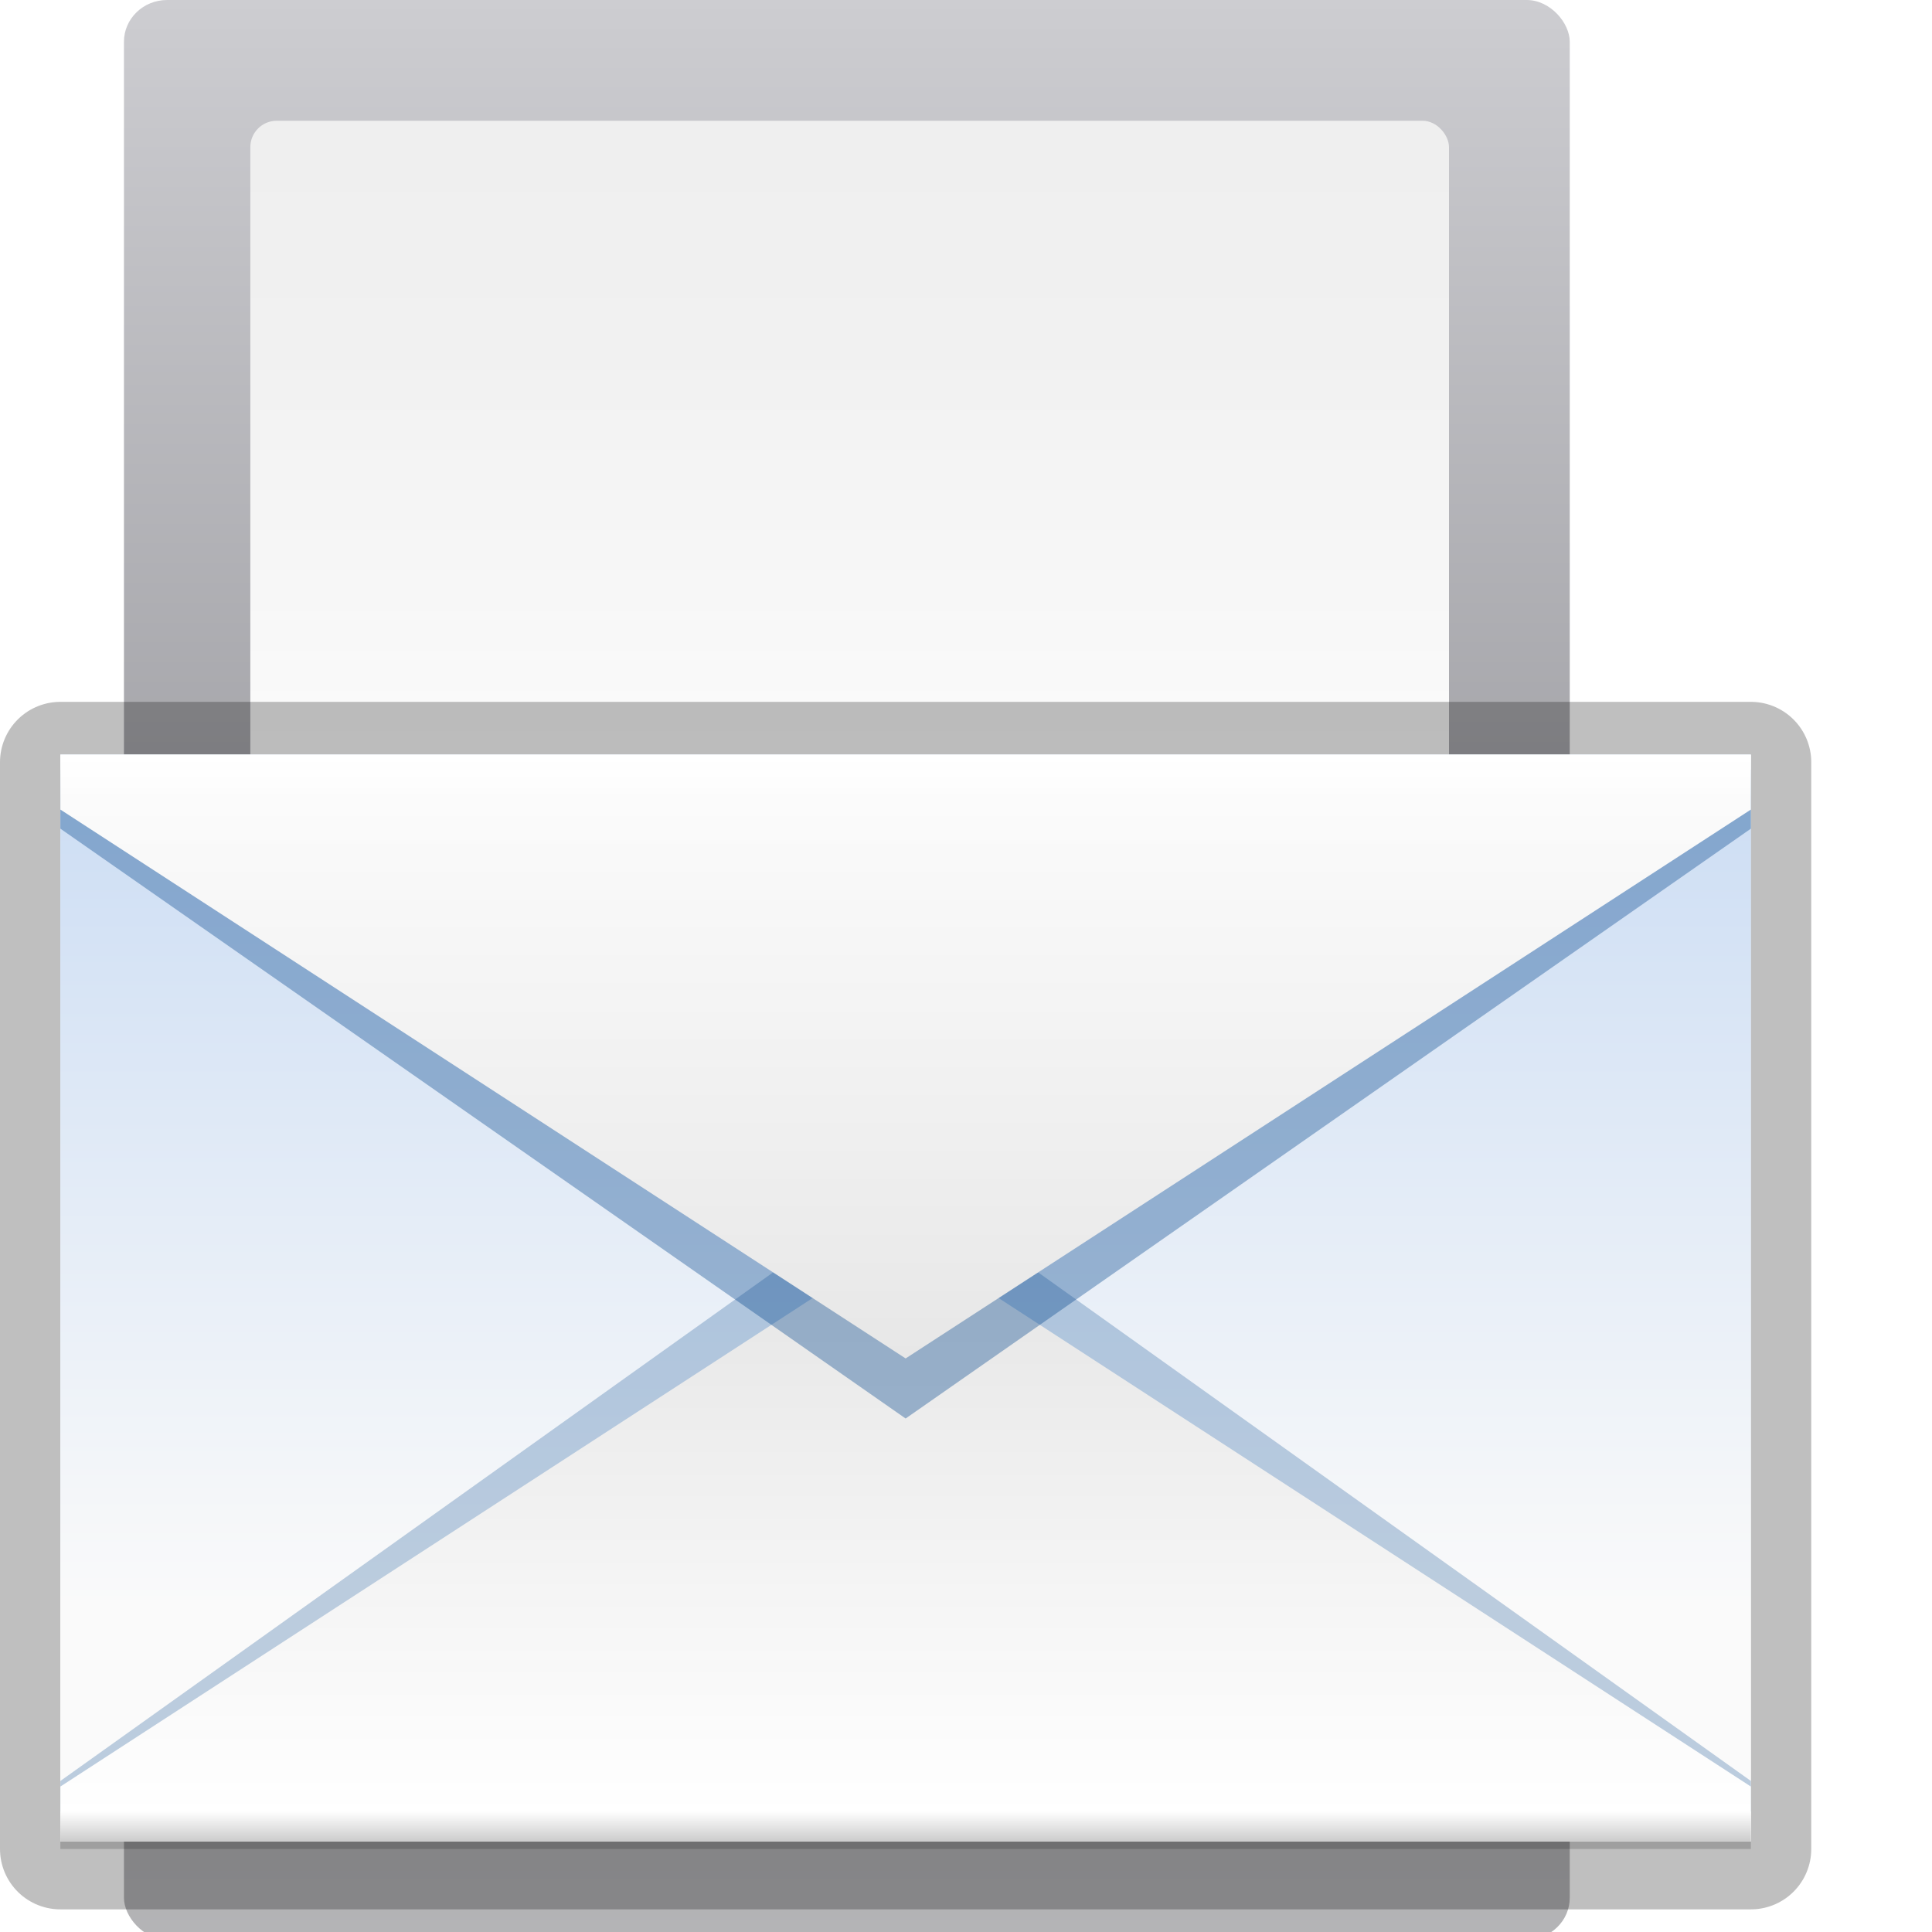 <svg height="16" width="16" xmlns="http://www.w3.org/2000/svg" xmlns:xlink="http://www.w3.org/1999/xlink"><linearGradient id="a" gradientTransform="matrix(.097 0 0 .209 9.92 -114.853)" gradientUnits="userSpaceOnUse" x1="399.775" x2="399.775" y1="1164.67" y2="549.061"><stop offset="0" stop-color="#b4b4b6"/><stop offset=".5" stop-color="#9c9ca1"/><stop offset="1" stop-color="#cdcdd1"/></linearGradient><linearGradient id="b" gradientTransform="matrix(.827 0 0 1.556 11.349 -35.556)" gradientUnits="userSpaceOnUse" x1="112" x2="112" y1="124.239" y2="-22.602"><stop offset="0" stop-color="#fff"/><stop offset=".426" stop-color="#fff"/><stop offset=".589" stop-color="#f1f1f1"/><stop offset=".802" stop-color="#eaeaea"/><stop offset="1" stop-color="#dfdfdf"/></linearGradient><linearGradient id="c"><stop offset="0" stop-color="#e0e0e0"/><stop offset="1" stop-color="#fff"/></linearGradient><filter id="d"><feGaussianBlur stdDeviation="1.92"/></filter><linearGradient id="e" gradientUnits="userSpaceOnUse" x1="101.099" x2="101.099" y1="35.74" y2="99.846"><stop offset="0" stop-color="#e5edf8"/><stop offset="1" stop-color="#fafafa"/></linearGradient><linearGradient id="f" gradientUnits="userSpaceOnUse" x1="101.099" x2="101.099" y1="36.767" y2="88.341"><stop offset="0" stop-color="#cfdff4"/><stop offset="1" stop-color="#fafafa"/></linearGradient><clipPath id="g"><path d="m8 30.478h112v71.191h-112z"/></clipPath><filter id="h"><feGaussianBlur stdDeviation="1.536"/></filter><linearGradient id="i" gradientTransform="matrix(1 0 0 .909 0 13.091)" gradientUnits="userSpaceOnUse" x1="68.019" x2="68.019" xlink:href="#c" y1="48.348" y2="98.135"/><clipPath id="j"><path d="m8 28.5h112v71.191h-112z"/></clipPath><filter id="k"><feGaussianBlur stdDeviation="1.56"/></filter><linearGradient id="l" gradientTransform="matrix(1 0 0 .909 0 6.545)" gradientUnits="userSpaceOnUse" x1="87.538" x2="87.538" xlink:href="#c" y1="86.377" y2="23.311"/><linearGradient id="m" gradientUnits="userSpaceOnUse" x1="88.565" x2="88.565" y1="104" y2="102"><stop offset="0"/><stop offset="1" stop-opacity="0"/></linearGradient><linearGradient id="n" gradientUnits="userSpaceOnUse" x1="70.382" x2="70.382" y1="32" y2="35"><stop offset="0" stop-color="#fff"/><stop offset="1" stop-color="#fff" stop-opacity="0"/></linearGradient><g transform="matrix(.125 0 0 .125 -1 0)"><rect fill="url(#a)" height="128.5" rx="2.857" ry="2.769" width="95.788" x="16.212"/><rect fill="url(#b)" fill-rule="evenodd" height="112" rx="1.75" ry="1.75" width="79.415" x="24.585" y="8"/><g transform="translate(4 18)"><path d="m8 32.5h112v72h-112z" style="opacity:.5;stroke:#000;stroke-width:8;stroke-linecap:round;stroke-linejoin:round;filter:url(#d)"/><path d="m8 32h112v72h-112z" fill="url(#e)"/><path d="m8 32h112v72h-112z" fill="url(#f)"/><path clip-path="url(#g)" d="m8 32.5 56 40 56-40v-4h-112z" fill="#00438a" filter="url(#h)" opacity=".5" transform="matrix(1 0 0 -.999 0 132.461)"/><path d="m8 100.364 56-36.364 56 36.364v3.636h-112z" fill="url(#i)"/><path clip-path="url(#j)" d="m8 32.5 56 40 56-40v-4h-112z" fill="#00438a" filter="url(#k)" opacity=".6" transform="matrix(1 0 0 .977 0 5.148)"/><path d="m8 35.636 56 36.364 56-36.364v-3.636h-112z" fill="url(#l)"/><path d="m8 100v4h112v-4z" fill="url(#m)" opacity=".2"/><path d="m8 32v3h112v-3z" fill="url(#n)"/></g></g></svg>